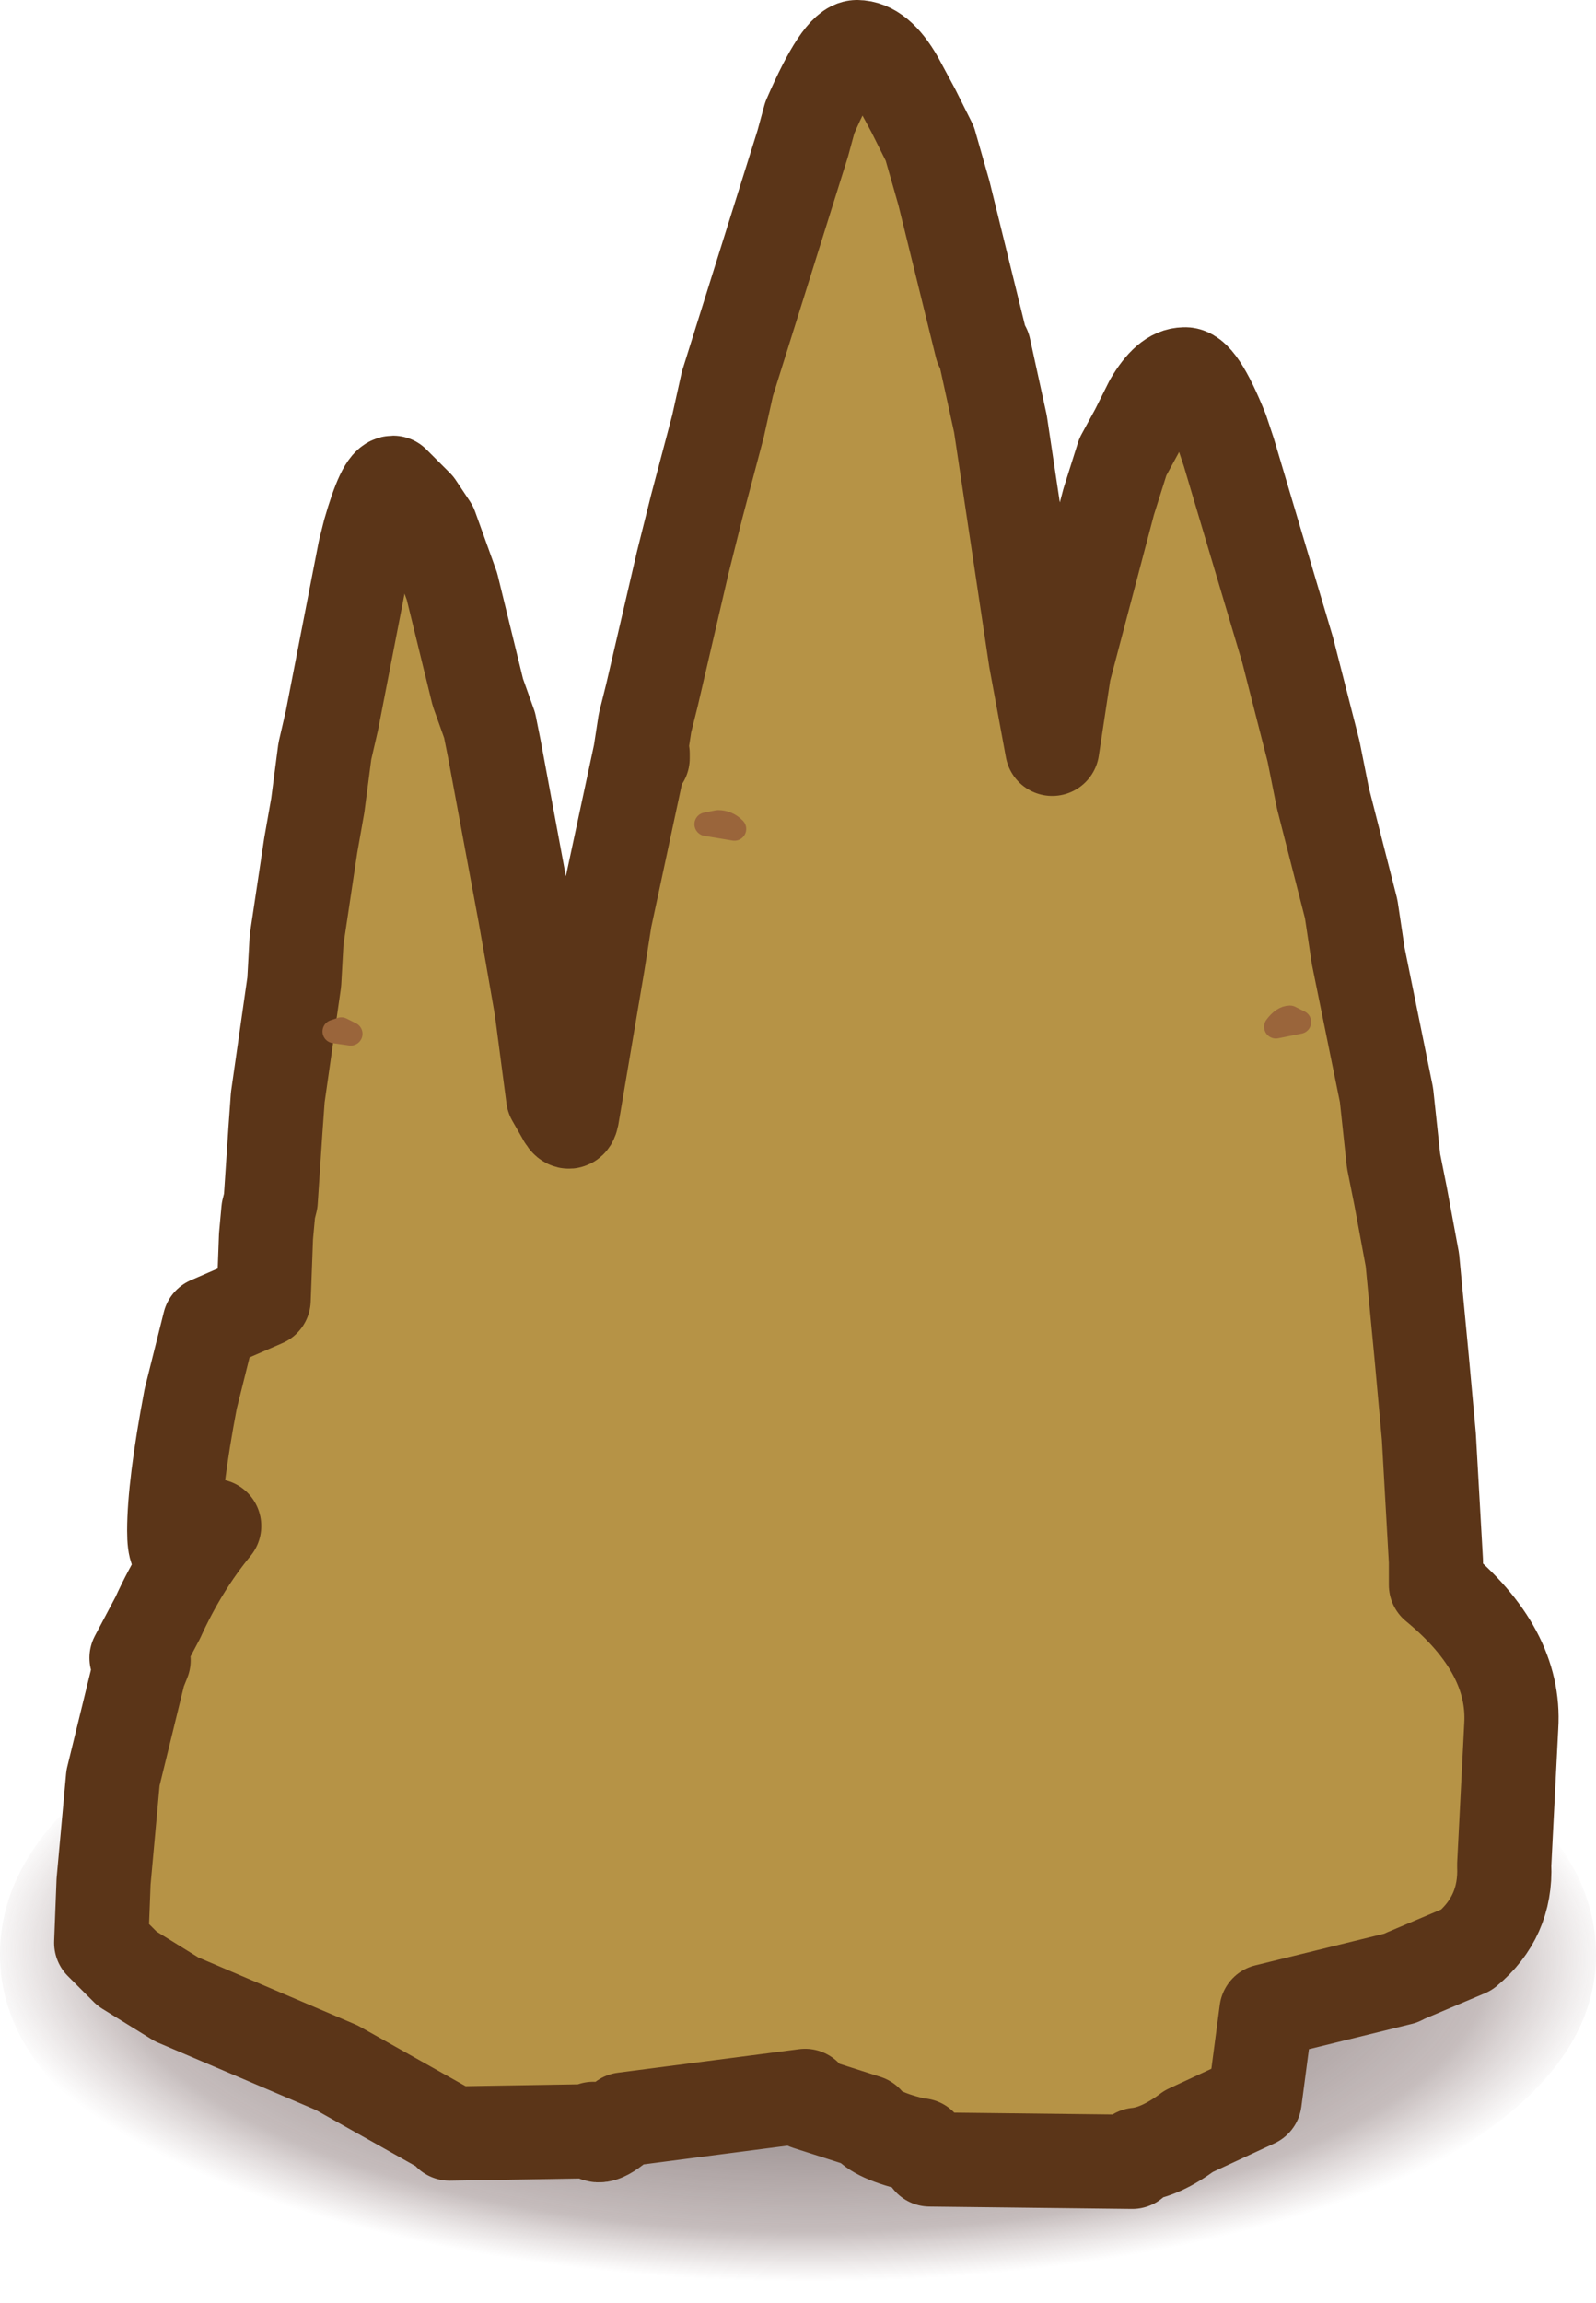 <?xml version="1.0" encoding="UTF-8" standalone="no"?>
<svg xmlns:xlink="http://www.w3.org/1999/xlink" height="48.9px" width="33.9px" xmlns="http://www.w3.org/2000/svg">
  <g transform="matrix(1.0, 0.0, 0.0, 1.0, 2.15, 15.65)">
    <path d="M2.75 20.5 Q7.7 18.35 14.8 18.35 21.8 18.35 26.75 20.5 31.75 22.75 31.75 25.85 31.75 28.9 26.75 31.05 21.8 33.25 14.8 33.25 7.7 33.25 2.75 31.05 -2.15 28.9 -2.15 25.85 -2.15 22.75 2.75 20.5" fill="url(#gradient0)" fill-rule="evenodd" stroke="none"/>
    <path d="M16.05 -14.65 Q16.5 -14.65 16.9 -13.95 L17.25 -13.3 17.6 -12.6 17.9 -11.55 18.7 -8.3 18.75 -8.25 19.1 -6.65 19.85 -1.65 20.2 0.25 20.45 -1.4 21.4 -5.0 21.7 -5.95 22.0 -6.5 22.3 -7.1 Q22.65 -7.7 23.0 -7.7 23.3 -7.75 23.8 -6.5 L23.95 -6.05 25.2 -1.85 25.75 0.3 25.95 1.3 26.55 3.65 26.7 4.65 27.3 7.6 27.45 9.0 27.6 9.75 27.85 11.1 28.05 13.2 28.2 14.85 28.35 17.5 28.35 18.0 Q30.05 19.4 29.95 21.0 L29.8 23.95 Q29.85 25.05 29.0 25.75 L27.7 26.3 27.6 26.35 24.75 27.05 24.5 28.95 23.1 29.6 Q22.5 30.05 22.0 30.1 L21.9 30.25 17.6 30.2 17.4 29.9 17.35 29.9 Q16.45 29.7 16.25 29.4 L15.0 29.0 14.95 28.85 11.1 29.35 Q10.5 29.9 10.45 29.55 L10.4 29.6 7.4 29.65 7.4 29.6 5.0 28.25 1.6 26.8 0.55 26.15 0.0 25.6 0.05 24.3 0.25 22.1 0.8 19.85 0.9 19.6 0.8 19.55 0.75 19.55 1.2 18.7 Q1.7 17.6 2.4 16.75 2.05 16.95 1.75 17.25 1.55 17.45 1.55 16.85 1.55 15.9 1.9 14.05 L2.3 12.45 3.45 11.95 3.5 10.6 3.55 10.05 3.6 9.85 3.7 8.35 3.75 7.65 4.1 5.2 4.15 4.3 4.45 2.3 4.6 1.45 4.75 0.3 4.9 -0.35 5.6 -3.95 5.7 -4.35 Q6.0 -5.4 6.2 -5.4 L6.7 -4.9 7.0 -4.45 7.45 -3.2 8.0 -0.95 8.25 -0.25 8.35 0.25 9.0 3.75 9.15 4.6 9.35 5.75 9.6 7.65 9.8 8.0 Q9.95 8.3 10.0 8.05 L10.55 4.8 10.7 3.85 11.45 0.35 11.55 -0.3 11.7 -0.9 12.35 -3.7 12.65 -4.9 13.1 -6.6 13.2 -7.05 13.3 -7.5 14.9 -12.6 15.05 -13.15 Q15.7 -14.65 16.05 -14.65 M25.25 5.95 Q25.1 5.95 24.95 6.15 L25.45 6.05 25.25 5.95 M11.45 0.35 L11.5 0.45 11.5 0.35 11.45 0.35 M12.85 1.85 L13.45 1.95 Q13.3 1.8 13.1 1.8 L12.85 1.85 M5.1 6.2 L4.95 6.25 5.3 6.3 5.1 6.2" fill="#b69346" fill-rule="evenodd" stroke="none"/>
    <path d="M16.05 -14.65 Q16.5 -14.65 16.9 -13.95 L17.25 -13.3 17.6 -12.6 17.9 -11.55 18.7 -8.3 18.75 -8.25 19.1 -6.65 19.85 -1.65 20.2 0.25 20.45 -1.4 21.4 -5.0 21.7 -5.95 22.0 -6.5 22.3 -7.1 Q22.65 -7.7 23.0 -7.7 23.3 -7.75 23.8 -6.5 L23.95 -6.05 25.2 -1.85 25.75 0.3 25.95 1.3 26.55 3.65 26.7 4.65 27.3 7.6 27.45 9.0 27.6 9.75 27.85 11.1 28.05 13.2 28.2 14.85 28.35 17.5 28.35 18.0 Q30.05 19.4 29.95 21.0 L29.8 23.95 Q29.85 25.05 29.0 25.75 L27.7 26.3 27.6 26.35 24.75 27.05 24.5 28.95 23.1 29.6 Q22.5 30.05 22.0 30.1 L21.9 30.25 17.6 30.2 17.4 29.9 17.35 29.9 Q16.45 29.7 16.25 29.4 L15.0 29.0 14.95 28.85 11.1 29.35 Q10.5 29.9 10.45 29.55 L10.4 29.6 7.4 29.65 7.4 29.6 5.0 28.25 1.6 26.8 0.55 26.15 0.0 25.6 0.05 24.3 0.25 22.1 0.8 19.85 0.9 19.6 0.8 19.55 0.75 19.55 1.2 18.7 Q1.7 17.6 2.4 16.75 2.05 16.95 1.75 17.25 1.55 17.45 1.55 16.85 1.55 15.9 1.9 14.05 L2.3 12.45 3.45 11.95 3.5 10.6 3.55 10.05 3.6 9.85 3.7 8.35 3.75 7.65 4.1 5.2 4.15 4.3 4.45 2.3 4.6 1.45 4.75 0.3 4.9 -0.35 5.6 -3.95 5.7 -4.35 Q6.0 -5.4 6.2 -5.4 L6.7 -4.9 7.0 -4.45 7.45 -3.2 8.0 -0.95 8.25 -0.25 8.35 0.25 9.0 3.75 9.15 4.6 9.35 5.75 9.6 7.65 9.8 8.0 Q9.95 8.3 10.0 8.05 L10.55 4.8 10.7 3.85 11.45 0.35 11.55 -0.3 11.7 -0.9 12.35 -3.7 12.65 -4.9 13.1 -6.6 13.2 -7.05 13.3 -7.5 14.9 -12.6 15.05 -13.15 Q15.7 -14.65 16.05 -14.65 M11.45 0.35 L11.5 0.45 11.5 0.35 11.45 0.35" fill="none" stroke="#5b3518" stroke-linecap="round" stroke-linejoin="round" stroke-width="2.0"/>
    <path d="M25.25 5.95 L25.45 6.05 24.95 6.15 Q25.1 5.95 25.25 5.95 M12.85 1.85 L13.45 1.95 Q13.3 1.8 13.1 1.8 L12.85 1.85 M5.1 6.2 L4.95 6.25 5.3 6.3 5.1 6.2" fill="none" stroke="#9a653b" stroke-linecap="round" stroke-linejoin="round" stroke-width="0.5"/>
  </g>
  <defs>
    <radialGradient cx="0" cy="0" gradientTransform="matrix(1.0E-4, -0.01, 0.025, 2.0E-4, 14.8, 25.85)" gradientUnits="userSpaceOnUse" id="gradient0" r="819.2" spreadMethod="pad">
      <stop offset="0.196" stop-color="#3a2e2e" stop-opacity="0.678"/>
      <stop offset="0.718" stop-color="#3f2121" stop-opacity="0.298"/>
      <stop offset="0.847" stop-color="#5f3e3e" stop-opacity="0.0"/>
    </radialGradient>
  </defs>
</svg>
